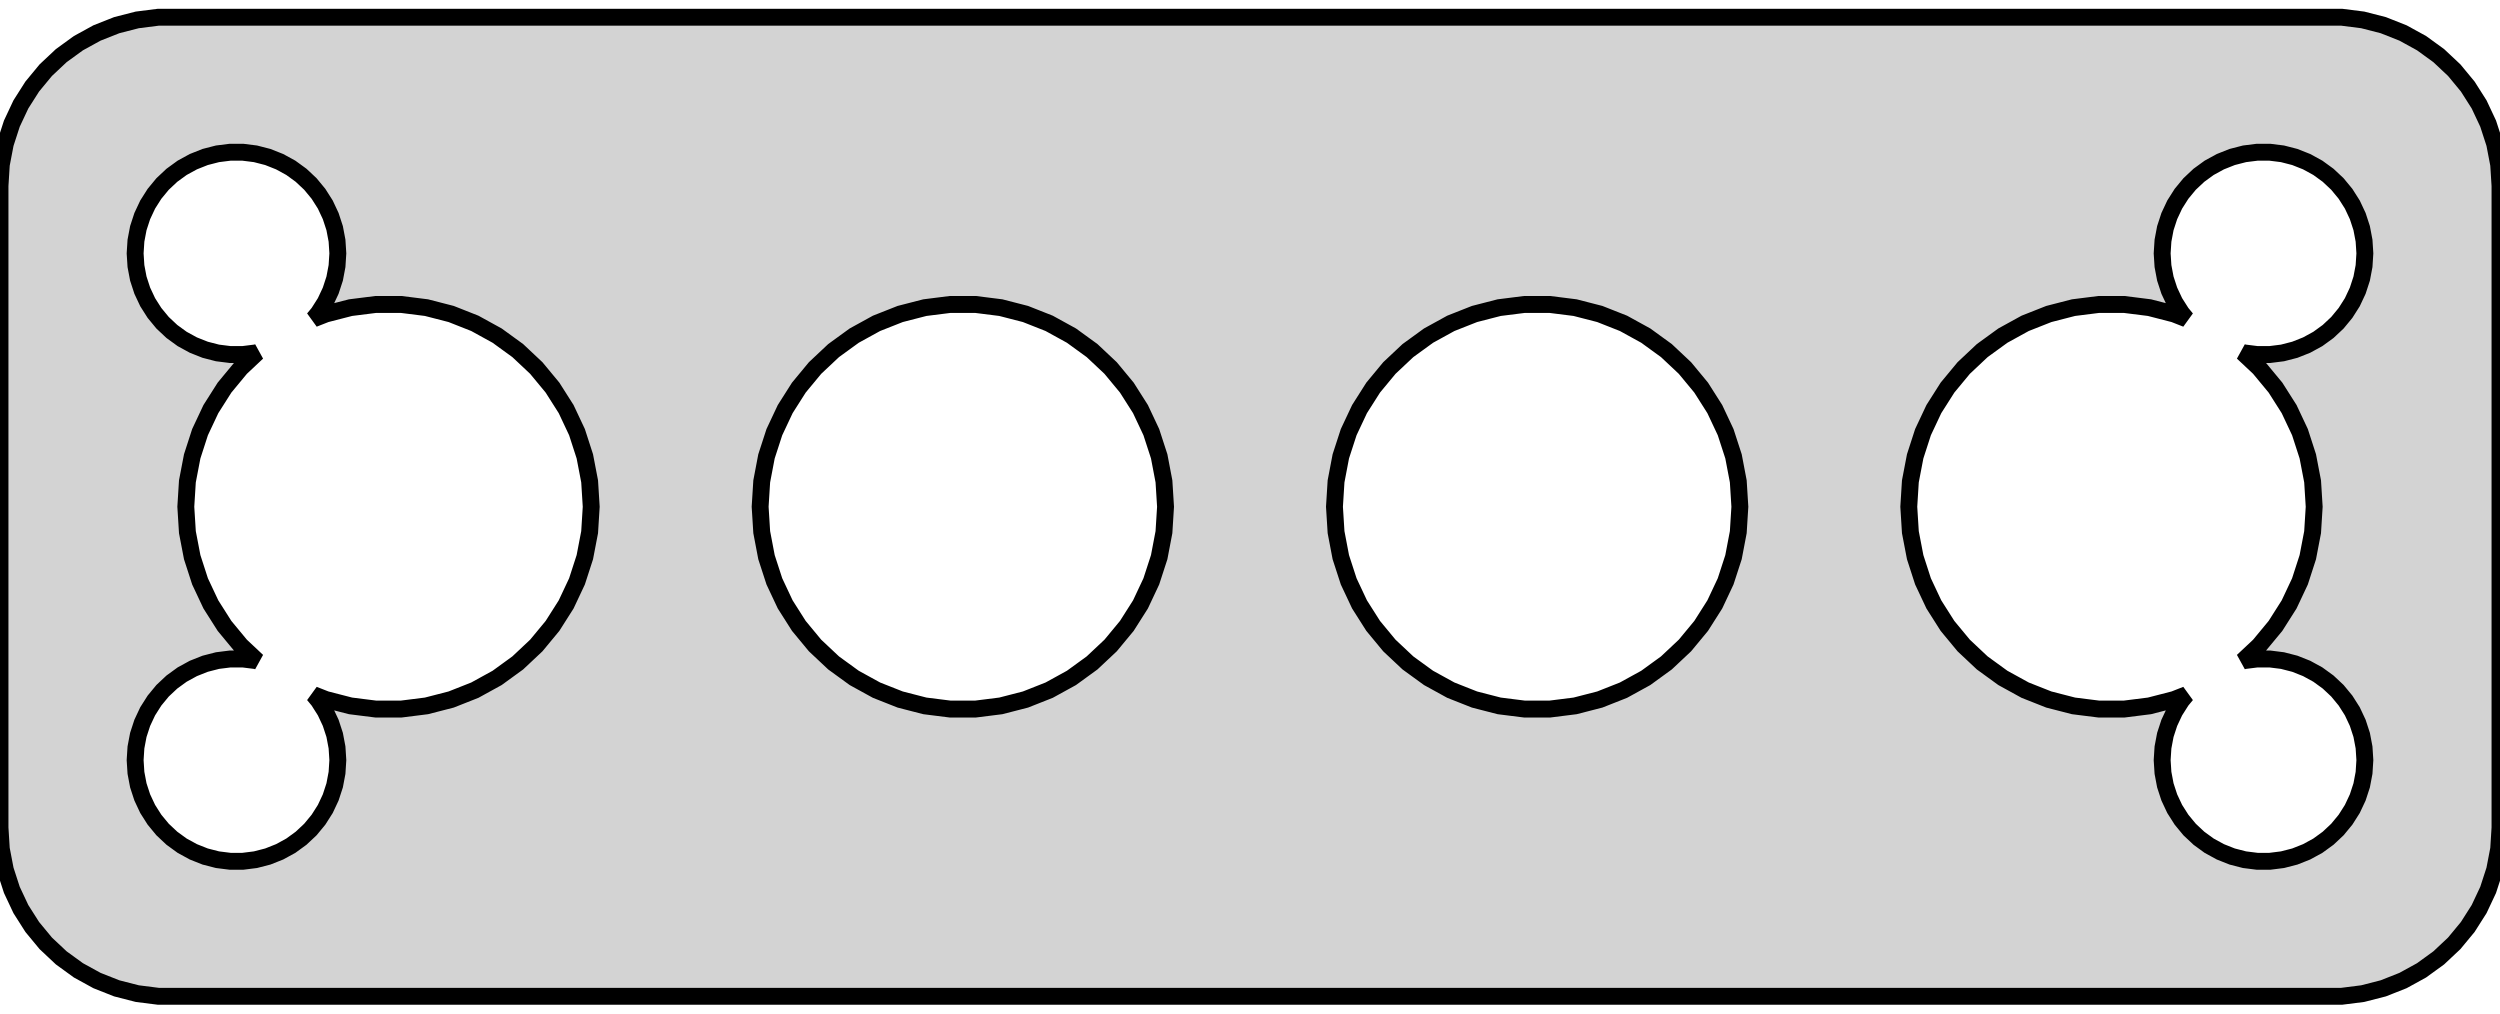 <?xml version="1.0" standalone="no"?>
<!DOCTYPE svg PUBLIC "-//W3C//DTD SVG 1.1//EN" "http://www.w3.org/Graphics/SVG/1.1/DTD/svg11.dtd">
<svg width="74mm" height="30mm" viewBox="-37 -15 74 30" xmlns="http://www.w3.org/2000/svg" version="1.1">
<title>OpenSCAD Model</title>
<path d="
M 32.937,14.411 L 33.545,14.255 L 34.129,14.024 L 34.679,13.722 L 35.187,13.353 L 35.645,12.923
 L 36.045,12.439 L 36.382,11.909 L 36.649,11.341 L 36.843,10.743 L 36.961,10.127 L 37,9.5
 L 37,-9.5 L 36.961,-10.127 L 36.843,-10.743 L 36.649,-11.341 L 36.382,-11.909 L 36.045,-12.439
 L 35.645,-12.923 L 35.187,-13.353 L 34.679,-13.722 L 34.129,-14.024 L 33.545,-14.255 L 32.937,-14.411
 L 32.314,-14.49 L -32.314,-14.49 L -32.937,-14.411 L -33.545,-14.255 L -34.129,-14.024 L -34.679,-13.722
 L -35.187,-13.353 L -35.645,-12.923 L -36.045,-12.439 L -36.382,-11.909 L -36.649,-11.341 L -36.843,-10.743
 L -36.961,-10.127 L -37,-9.5 L -37,9.5 L -36.961,10.127 L -36.843,10.743 L -36.649,11.341
 L -36.382,11.909 L -36.045,12.439 L -35.645,12.923 L -35.187,13.353 L -34.679,13.722 L -34.129,14.024
 L -33.545,14.255 L -32.937,14.411 L -32.314,14.49 L 32.314,14.49 z
M -30.188,10.494 L -30.562,10.447 L -30.927,10.353 L -31.277,10.214 L -31.608,10.033 L -31.912,9.812
 L -32.187,9.554 L -32.427,9.263 L -32.629,8.945 L -32.789,8.604 L -32.906,8.246 L -32.976,7.876
 L -33,7.5 L -32.976,7.124 L -32.906,6.754 L -32.789,6.396 L -32.629,6.055 L -32.427,5.737
 L -32.187,5.446 L -31.912,5.188 L -31.608,4.967 L -31.277,4.786 L -30.927,4.647 L -30.562,4.553
 L -30.188,4.506 L -29.812,4.506 L -29.438,4.553 L -29.384,4.567 L -29.874,4.107 L -30.354,3.527
 L -30.758,2.891 L -31.079,2.209 L -31.311,1.492 L -31.453,0.752 L -31.5,-0 L -31.453,-0.752
 L -31.311,-1.492 L -31.079,-2.209 L -30.758,-2.891 L -30.354,-3.527 L -29.874,-4.107 L -29.384,-4.567
 L -29.438,-4.553 L -29.812,-4.506 L -30.188,-4.506 L -30.562,-4.553 L -30.927,-4.647 L -31.277,-4.786
 L -31.608,-4.967 L -31.912,-5.188 L -32.187,-5.446 L -32.427,-5.737 L -32.629,-6.055 L -32.789,-6.396
 L -32.906,-6.754 L -32.976,-7.124 L -33,-7.5 L -32.976,-7.876 L -32.906,-8.246 L -32.789,-8.604
 L -32.629,-8.945 L -32.427,-9.263 L -32.187,-9.554 L -31.912,-9.812 L -31.608,-10.033 L -31.277,-10.214
 L -30.927,-10.353 L -30.562,-10.447 L -30.188,-10.494 L -29.812,-10.494 L -29.438,-10.447 L -29.073,-10.353
 L -28.723,-10.214 L -28.392,-10.033 L -28.088,-9.812 L -27.813,-9.554 L -27.573,-9.263 L -27.371,-8.945
 L -27.211,-8.604 L -27.094,-8.246 L -27.024,-7.876 L -27,-7.5 L -27.024,-7.124 L -27.094,-6.754
 L -27.211,-6.396 L -27.371,-6.055 L -27.573,-5.737 L -27.717,-5.563 L -27.354,-5.706 L -26.624,-5.894
 L -25.877,-5.988 L -25.123,-5.988 L -24.376,-5.894 L -23.646,-5.706 L -22.945,-5.429 L -22.285,-5.066
 L -21.675,-4.623 L -21.126,-4.107 L -20.646,-3.527 L -20.242,-2.891 L -19.921,-2.209 L -19.689,-1.492
 L -19.547,-0.752 L -19.5,-0 L -19.547,0.752 L -19.689,1.492 L -19.921,2.209 L -20.242,2.891
 L -20.646,3.527 L -21.126,4.107 L -21.675,4.623 L -22.285,5.066 L -22.945,5.429 L -23.646,5.706
 L -24.376,5.894 L -25.123,5.988 L -25.877,5.988 L -26.624,5.894 L -27.354,5.706 L -27.717,5.563
 L -27.573,5.737 L -27.371,6.055 L -27.211,6.396 L -27.094,6.754 L -27.024,7.124 L -27,7.5
 L -27.024,7.876 L -27.094,8.246 L -27.211,8.604 L -27.371,8.945 L -27.573,9.263 L -27.813,9.554
 L -28.088,9.812 L -28.392,10.033 L -28.723,10.214 L -29.073,10.353 L -29.438,10.447 L -29.812,10.494
 z
M 29.812,10.494 L 29.438,10.447 L 29.073,10.353 L 28.723,10.214 L 28.392,10.033 L 28.088,9.812
 L 27.813,9.554 L 27.573,9.263 L 27.371,8.945 L 27.211,8.604 L 27.094,8.246 L 27.024,7.876
 L 27,7.5 L 27.024,7.124 L 27.094,6.754 L 27.211,6.396 L 27.371,6.055 L 27.573,5.737
 L 27.717,5.563 L 27.354,5.706 L 26.624,5.894 L 25.877,5.988 L 25.123,5.988 L 24.376,5.894
 L 23.646,5.706 L 22.945,5.429 L 22.285,5.066 L 21.675,4.623 L 21.126,4.107 L 20.646,3.527
 L 20.242,2.891 L 19.921,2.209 L 19.689,1.492 L 19.547,0.752 L 19.5,-0 L 19.547,-0.752
 L 19.689,-1.492 L 19.921,-2.209 L 20.242,-2.891 L 20.646,-3.527 L 21.126,-4.107 L 21.675,-4.623
 L 22.285,-5.066 L 22.945,-5.429 L 23.646,-5.706 L 24.376,-5.894 L 25.123,-5.988 L 25.877,-5.988
 L 26.624,-5.894 L 27.354,-5.706 L 27.717,-5.563 L 27.573,-5.737 L 27.371,-6.055 L 27.211,-6.396
 L 27.094,-6.754 L 27.024,-7.124 L 27,-7.5 L 27.024,-7.876 L 27.094,-8.246 L 27.211,-8.604
 L 27.371,-8.945 L 27.573,-9.263 L 27.813,-9.554 L 28.088,-9.812 L 28.392,-10.033 L 28.723,-10.214
 L 29.073,-10.353 L 29.438,-10.447 L 29.812,-10.494 L 30.188,-10.494 L 30.562,-10.447 L 30.927,-10.353
 L 31.277,-10.214 L 31.608,-10.033 L 31.912,-9.812 L 32.187,-9.554 L 32.427,-9.263 L 32.629,-8.945
 L 32.789,-8.604 L 32.906,-8.246 L 32.976,-7.876 L 33,-7.5 L 32.976,-7.124 L 32.906,-6.754
 L 32.789,-6.396 L 32.629,-6.055 L 32.427,-5.737 L 32.187,-5.446 L 31.912,-5.188 L 31.608,-4.967
 L 31.277,-4.786 L 30.927,-4.647 L 30.562,-4.553 L 30.188,-4.506 L 29.812,-4.506 L 29.438,-4.553
 L 29.384,-4.567 L 29.874,-4.107 L 30.354,-3.527 L 30.758,-2.891 L 31.079,-2.209 L 31.311,-1.492
 L 31.453,-0.752 L 31.5,-0 L 31.453,0.752 L 31.311,1.492 L 31.079,2.209 L 30.758,2.891
 L 30.354,3.527 L 29.874,4.107 L 29.384,4.567 L 29.438,4.553 L 29.812,4.506 L 30.188,4.506
 L 30.562,4.553 L 30.927,4.647 L 31.277,4.786 L 31.608,4.967 L 31.912,5.188 L 32.187,5.446
 L 32.427,5.737 L 32.629,6.055 L 32.789,6.396 L 32.906,6.754 L 32.976,7.124 L 33,7.5
 L 32.976,7.876 L 32.906,8.246 L 32.789,8.604 L 32.629,8.945 L 32.427,9.263 L 32.187,9.554
 L 31.912,9.812 L 31.608,10.033 L 31.277,10.214 L 30.927,10.353 L 30.562,10.447 L 30.188,10.494
 z
M 8.123,5.988 L 7.376,5.894 L 6.646,5.706 L 5.945,5.429 L 5.285,5.066 L 4.675,4.623
 L 4.126,4.107 L 3.646,3.527 L 3.242,2.891 L 2.921,2.209 L 2.688,1.492 L 2.547,0.752
 L 2.5,-0 L 2.547,-0.752 L 2.688,-1.492 L 2.921,-2.209 L 3.242,-2.891 L 3.646,-3.527
 L 4.126,-4.107 L 4.675,-4.623 L 5.285,-5.066 L 5.945,-5.429 L 6.646,-5.706 L 7.376,-5.894
 L 8.123,-5.988 L 8.877,-5.988 L 9.624,-5.894 L 10.354,-5.706 L 11.055,-5.429 L 11.715,-5.066
 L 12.325,-4.623 L 12.874,-4.107 L 13.354,-3.527 L 13.758,-2.891 L 14.079,-2.209 L 14.312,-1.492
 L 14.453,-0.752 L 14.5,-0 L 14.453,0.752 L 14.312,1.492 L 14.079,2.209 L 13.758,2.891
 L 13.354,3.527 L 12.874,4.107 L 12.325,4.623 L 11.715,5.066 L 11.055,5.429 L 10.354,5.706
 L 9.624,5.894 L 8.877,5.988 z
M -8.877,5.988 L -9.624,5.894 L -10.354,5.706 L -11.055,5.429 L -11.715,5.066 L -12.325,4.623
 L -12.874,4.107 L -13.354,3.527 L -13.758,2.891 L -14.079,2.209 L -14.312,1.492 L -14.453,0.752
 L -14.5,-0 L -14.453,-0.752 L -14.312,-1.492 L -14.079,-2.209 L -13.758,-2.891 L -13.354,-3.527
 L -12.874,-4.107 L -12.325,-4.623 L -11.715,-5.066 L -11.055,-5.429 L -10.354,-5.706 L -9.624,-5.894
 L -8.877,-5.988 L -8.123,-5.988 L -7.376,-5.894 L -6.646,-5.706 L -5.945,-5.429 L -5.285,-5.066
 L -4.675,-4.623 L -4.126,-4.107 L -3.646,-3.527 L -3.242,-2.891 L -2.921,-2.209 L -2.688,-1.492
 L -2.547,-0.752 L -2.5,-0 L -2.547,0.752 L -2.688,1.492 L -2.921,2.209 L -3.242,2.891
 L -3.646,3.527 L -4.126,4.107 L -4.675,4.623 L -5.285,5.066 L -5.945,5.429 L -6.646,5.706
 L -7.376,5.894 L -8.123,5.988 z
" stroke="black" fill="lightgray" stroke-width="0.5"/>
</svg>
